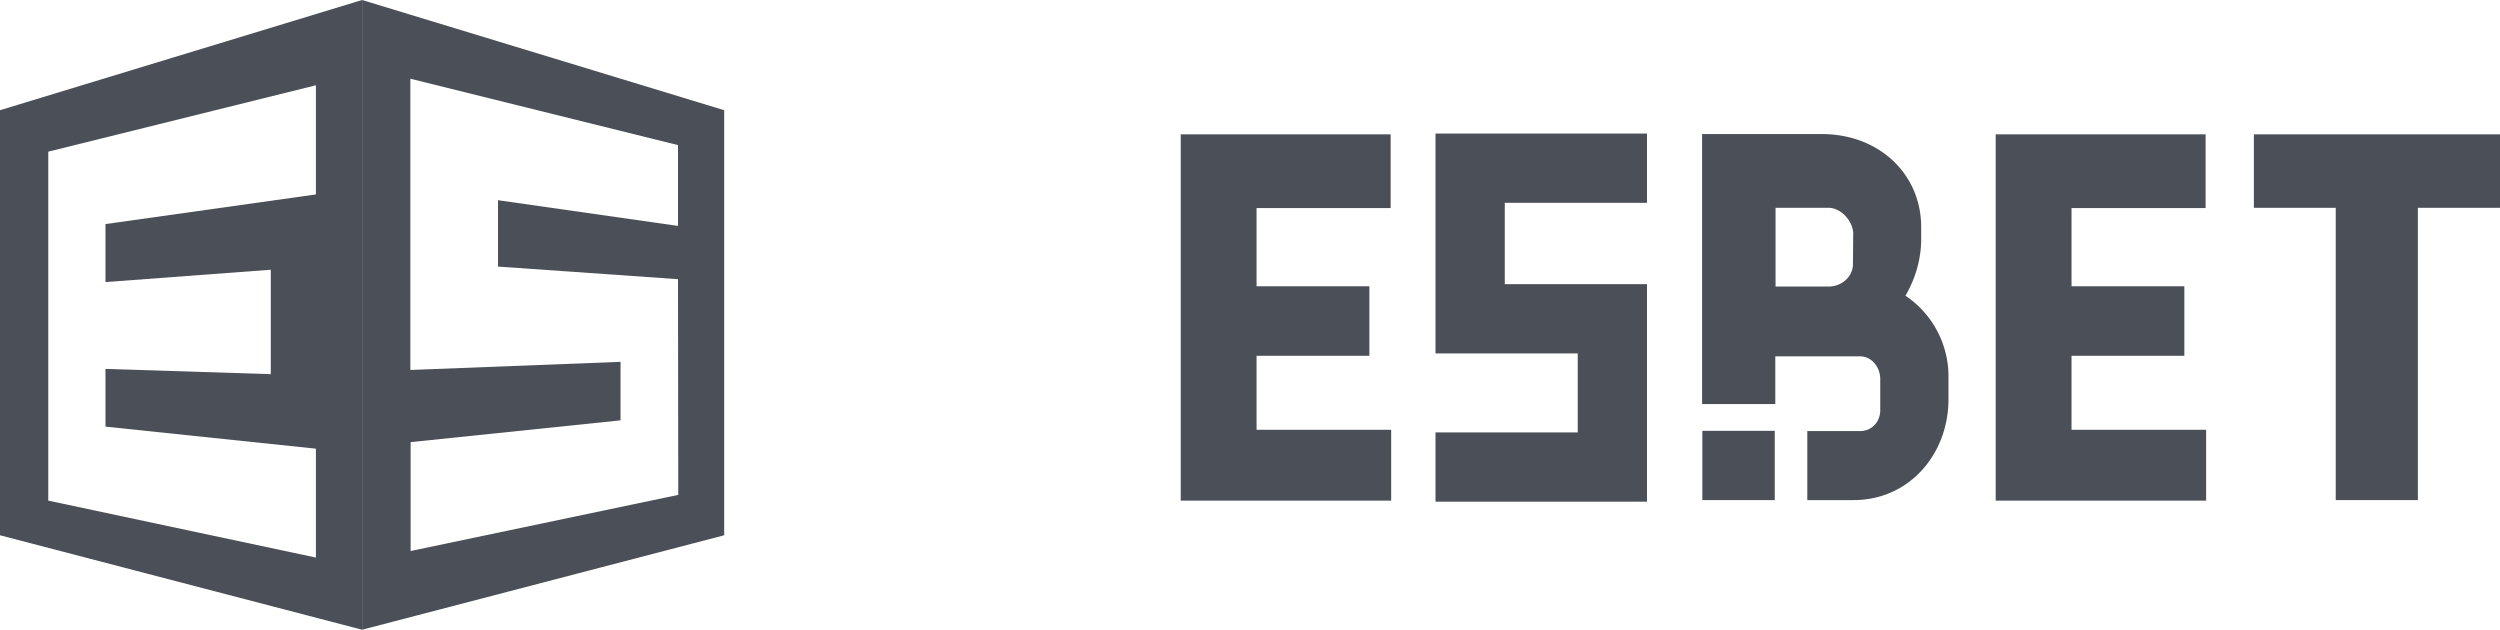 <svg xmlns="http://www.w3.org/2000/svg" xmlns:xlink="http://www.w3.org/1999/xlink" width="95.28" height="24" viewBox="0 0 95.28 24"><defs><path id="yw2xa" d="M225.9 2201.12v2.8h3.12v11.14h3.13v-11.14h3.13v-2.8z"/><path id="yw2xb" d="M216.06 2201.12v13.96h8.02v-2.7h-5.13v-2.82h4.3v-2.65h-4.3v-2.98h5.11v-2.81z"/><path id="yw2xc" d="M185 2201.12v13.96h8.02v-2.7h-5.13v-2.82h4.3v-2.65h-4.3v-2.98H193v-2.81z"/><path id="yw2xd" d="M204.88 2215.06h2.76v-2.64h-2.76z"/><path id="yw2xe" d="M212.62 2207.27c.37-.63.6-1.38.6-2.15v-.46c0-2.06-1.64-3.55-3.78-3.55h-4.57v10.29h2.79v-1.82h3.22c.47 0 .78.43.78.87v1.18c0 .44-.31.8-.78.8h-2v2.63h1.76c2.14 0 3.62-1.77 3.62-3.84v-.91a3.7 3.7 0 0 0-1.64-3.04zm-2-1.2c0 .47-.43.85-.92.85h-2.03v-3h2.02c.42 0 .83.4.92.82l.02.11z"/><path id="yw2xf" d="M202.77 2215.12h-8.06v-2.64h5.42v-3.01h-5.42v-8.38h8.06v2.64h-5.42v3.1h5.42z"/><path id="yw2xg" d="M167.6 2200.2v16.2l-13.8 3.6v-24zm-1.76 6.44l-6.86-.48v-2.53l6.86.98v-3.08l-10.2-2.53v11.1l8.01-.31v2.23l-8 .83v4.15l10.2-2.14z"/><path id="yw2xh" d="M153.8 2196v24l-13.8-3.6v-16.2zm-9.78 10.75v-2.21l8.02-1.13v-4.16l-10.2 2.53v13.3l10.2 2.17v-4.15l-8.02-.84v-2.2l6.3.2v-3.98z"/></defs><g><g transform="translate(-140 -2196)"><g><g><use fill="#4b4f57" xlink:href="#yw2xa"/></g><g><use fill="#4b4f57" xlink:href="#yw2xb"/></g><g><use fill="#4b4f57" xlink:href="#yw2xc"/></g><g><use fill="#4b4f57" xlink:href="#yw2xd"/></g><g><g><use fill="#4b4f57" xlink:href="#yw2xe"/></g><g><use fill="#4b4f57" xlink:href="#yw2xf"/></g></g></g><g><g><use fill="#4b4f57" xlink:href="#yw2xg"/></g><g><use fill="#4b4f57" xlink:href="#yw2xh"/></g></g></g></g></svg>